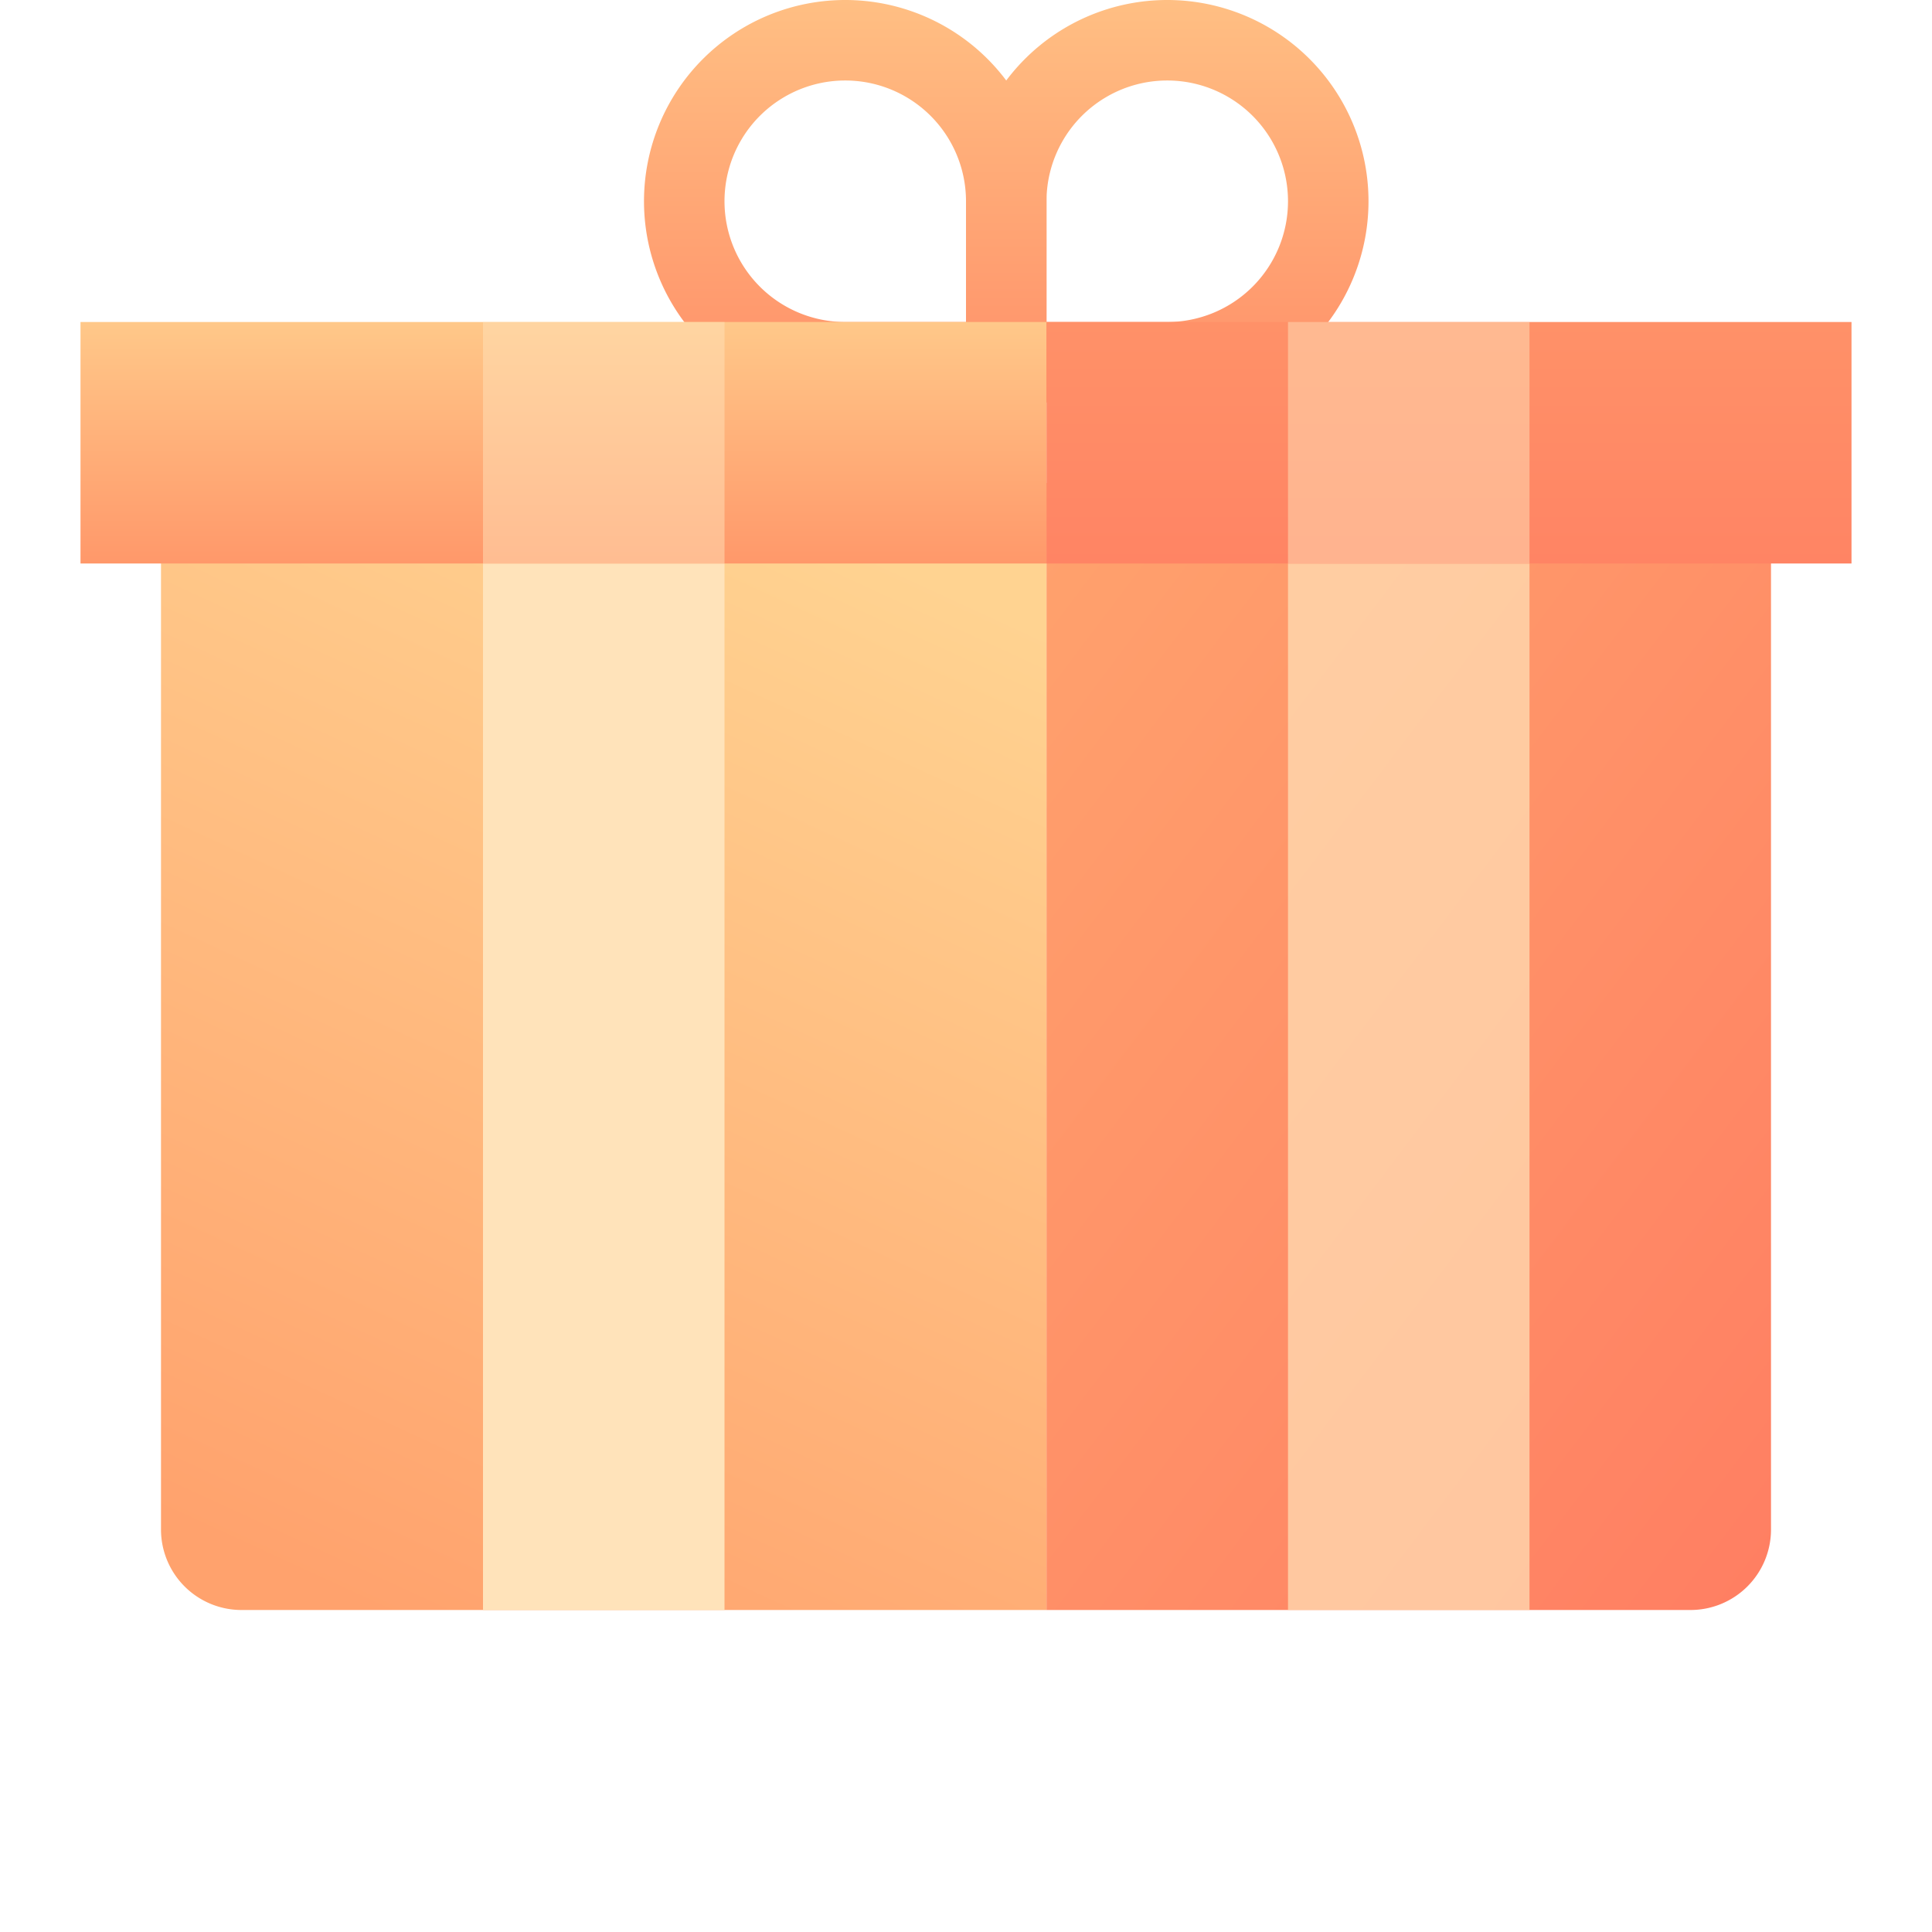 <svg xmlns="http://www.w3.org/2000/svg" width="24" height="24" fill="none" viewBox="0 0 24 24">
  <g clip-path="url(#clip0)">
    <path fill="url(#paint0_linear)" d="M13 20H3a1 1 0 01-1-1V7a1 1 0 011-1h10v14z"/>
    <path fill="url(#paint1_linear)" d="M13 20h8a1 1 0 001-1V7a1 1 0 00-1-1h-8v14z"/>
    <path fill="#FFE3BA" fill-opacity=".7" d="M19 7h-3v13h3V7z"/>
    <path fill="#FFE3BA" d="M9 7H6v13h3V7z"/>
    <path fill="url(#paint2_linear)" fill-rule="evenodd" d="M17 2.5a2.5 2.5 0 00-5 0V5h2.5A2.5 2.5 0 0017 2.5zm-1 0a1.5 1.5 0 00-3 0V4h1.5A1.5 1.5 0 0016 2.5z" clip-rule="evenodd"/>
    <path fill="url(#paint3_linear)" fill-rule="evenodd" d="M8 2.5a2.5 2.5 0 015 0V5h-2.5A2.5 2.5 0 018 2.5zm1 0a1.5 1.5 0 113 0V4h-1.5A1.5 1.5 0 019 2.5z" clip-rule="evenodd"/>
    <path fill="url(#paint4_linear)" d="M1 4h12v3H1V4z"/>
    <path fill="url(#paint5_linear)" d="M13 4h10v3H13V4z"/>
    <path fill="#FFE3BA" fill-opacity=".5" d="M19 4h-3v3h3V4zM9 4H6v3h3V4z"/>
  </g>
  <defs>
    <linearGradient id="paint0_linear" x1="9.27" x2="3.159" y1="6.111" y2="19.367" gradientUnits="userSpaceOnUse">
      <stop stop-color="#FFD391"/>
      <stop offset="1" stop-color="#FFA26D"/>
    </linearGradient>
    <linearGradient id="paint1_linear" x1="22.084" x2="9.611" y1="20" y2="10.57" gradientUnits="userSpaceOnUse">
      <stop stop-color="#FF7E62"/>
      <stop offset="1" stop-color="#FFA26D"/>
    </linearGradient>
    <linearGradient id="paint2_linear" x1="15" x2="15" y1="0" y2="5" gradientUnits="userSpaceOnUse">
      <stop stop-color="#FFBF83"/>
      <stop offset="1" stop-color="#FF8F68"/>
    </linearGradient>
    <linearGradient id="paint3_linear" x1="10" x2="10" y1="0" y2="5" gradientUnits="userSpaceOnUse">
      <stop stop-color="#FFBF83"/>
      <stop offset="1" stop-color="#FF8F68"/>
    </linearGradient>
    <linearGradient id="paint4_linear" x1="7" x2="7" y1="4" y2="7" gradientUnits="userSpaceOnUse">
      <stop stop-color="#FFC889"/>
      <stop offset="1" stop-color="#FF986A"/>
    </linearGradient>
    <linearGradient id="paint5_linear" x1="18" x2="18" y1="4" y2="7" gradientUnits="userSpaceOnUse">
      <stop stop-color="#FF9168"/>
      <stop offset="1" stop-color="#FF8464"/>
    </linearGradient>
    <clipPath id="clip0">
      <path fill="white" d="M0 0h24v24H0z"/>
    </clipPath>
  </defs>
</svg>
